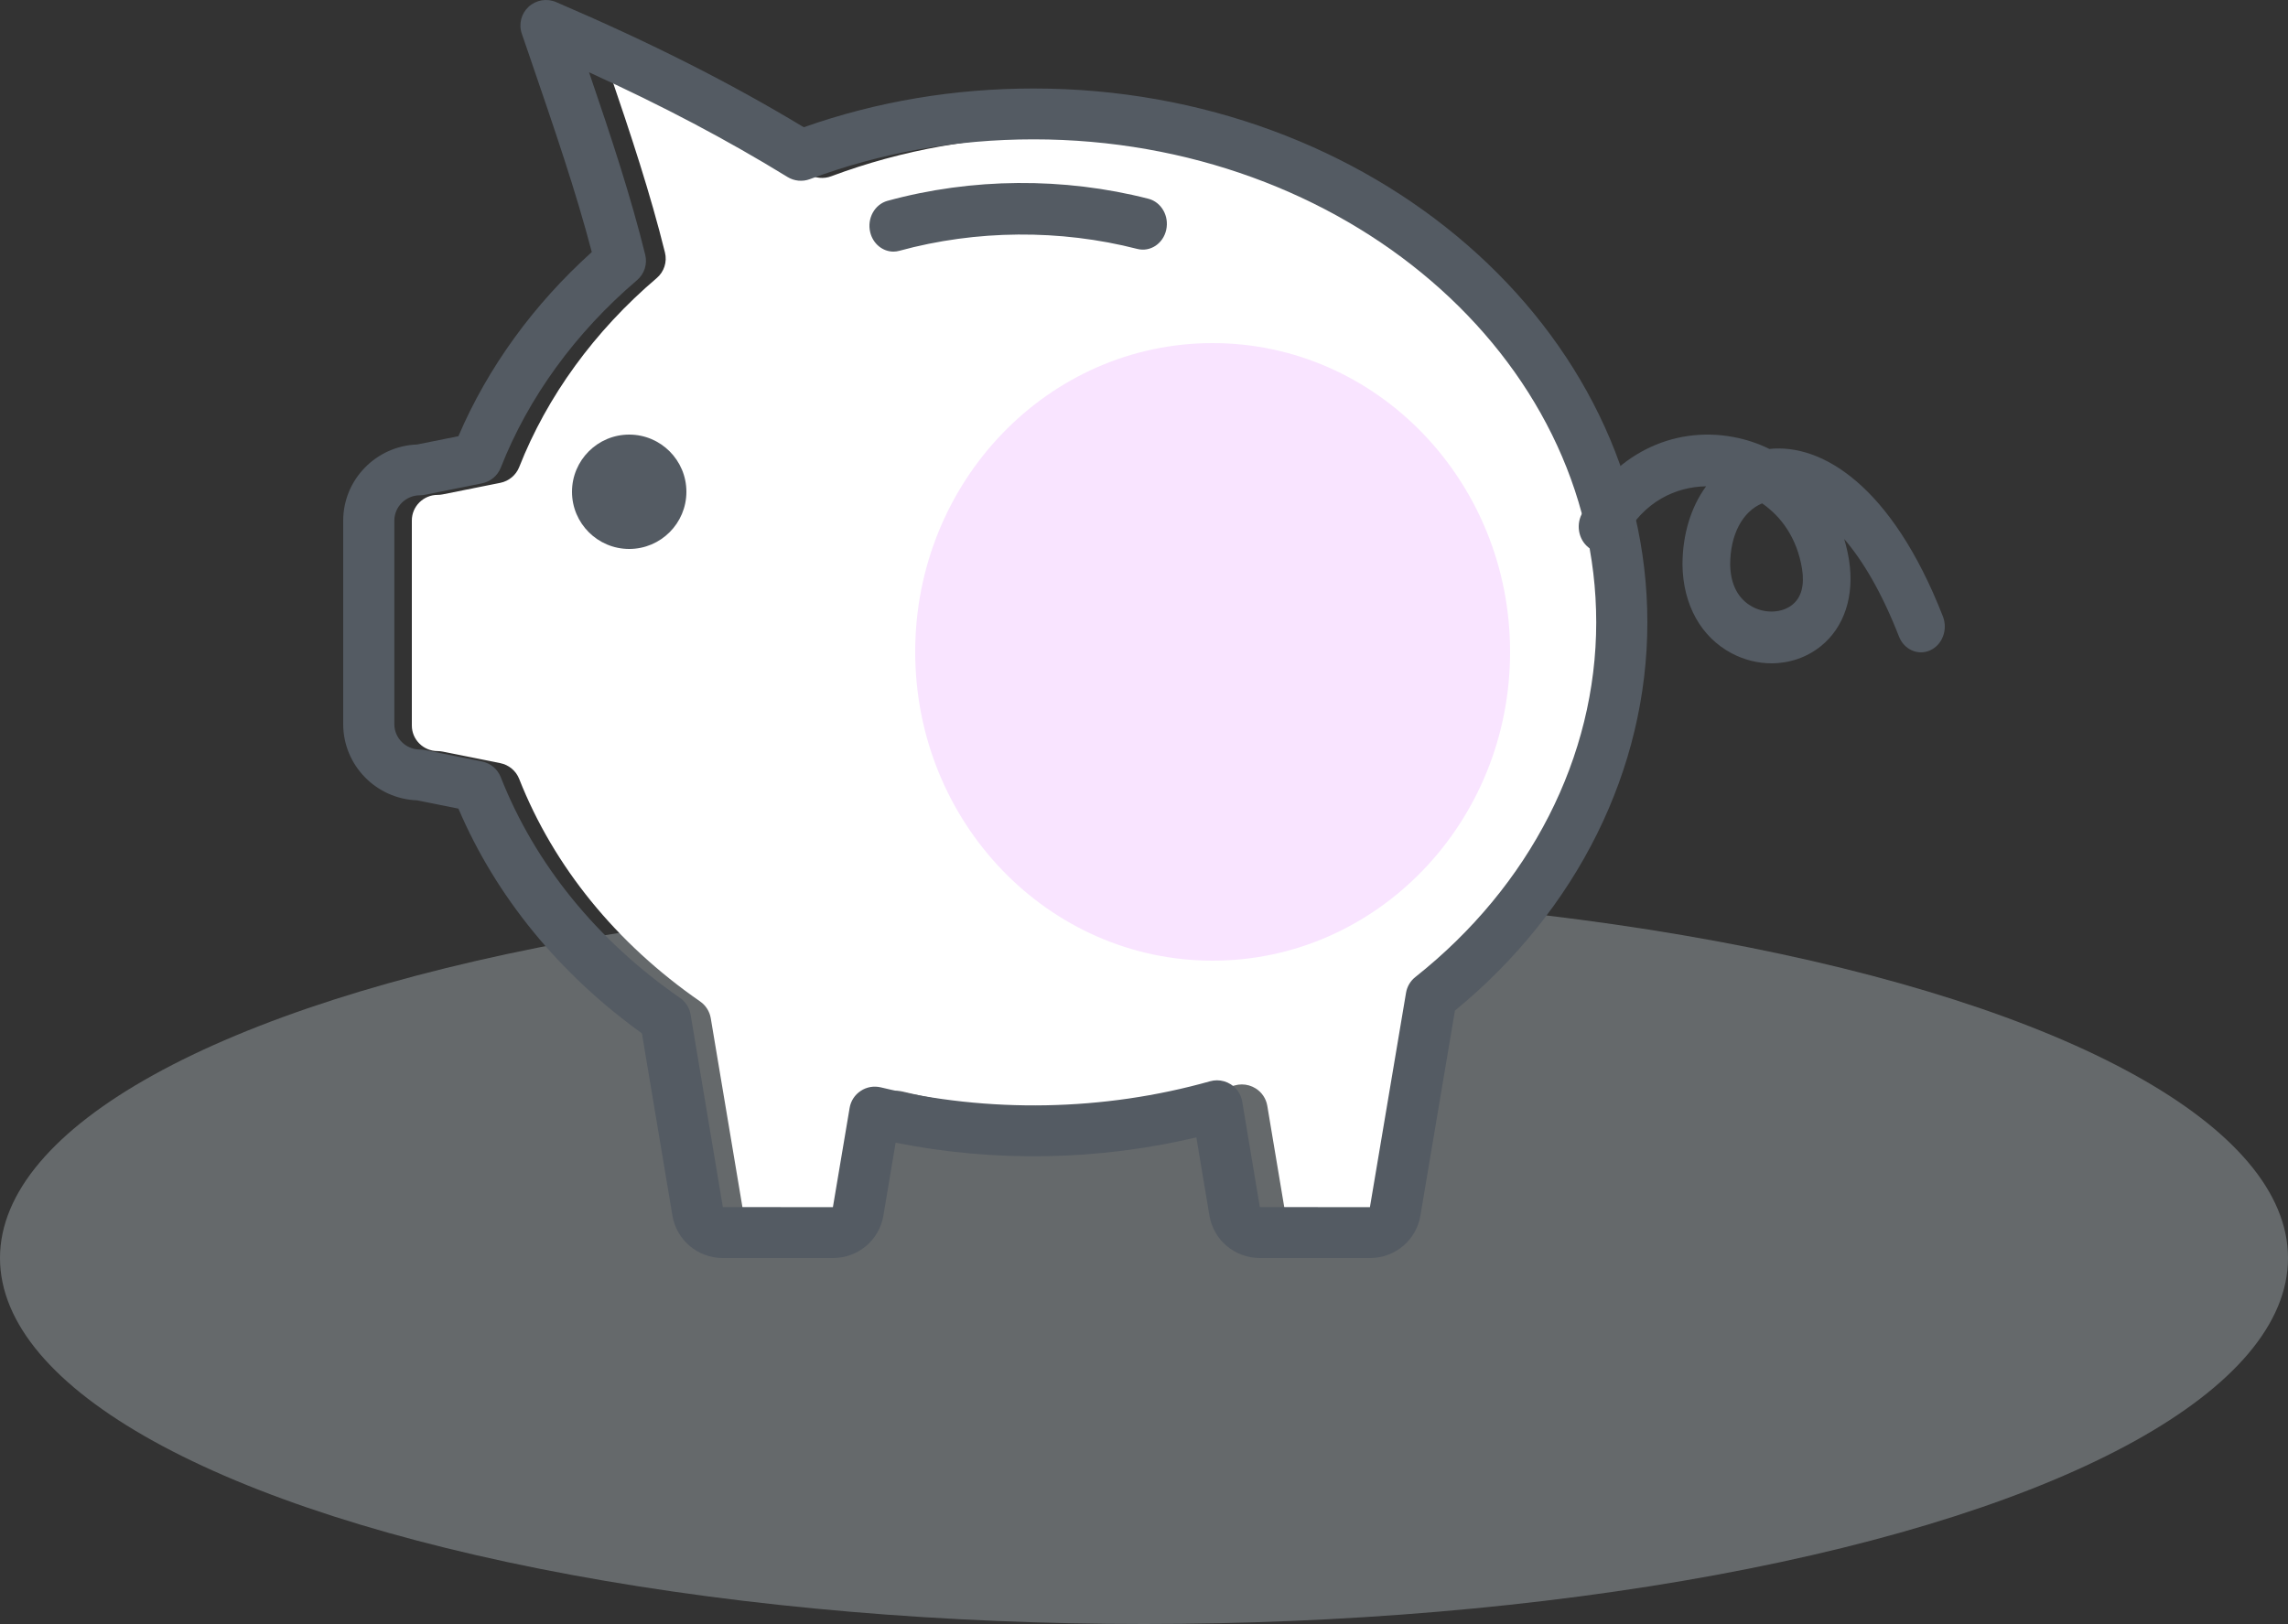 <?xml version="1.0" encoding="UTF-8"?>
<svg width="100px" height="71px" viewBox="0 0 100 71" version="1.1" xmlns="http://www.w3.org/2000/svg" xmlns:xlink="http://www.w3.org/1999/xlink">
    <rect x="0" y="0" width="100" height="71" fill="#333333" stroke="none"/>
    <!-- Generator: Sketch 64 (93537) - https://sketch.com -->
    <title>piggy</title>
    <desc>Created with Sketch.</desc>
    <g id="Page-1" stroke="none" stroke-width="1" fill="none" fill-rule="evenodd">
        <g id="Homepage-3" transform="translate(-748, -708)">
            <g id="piggy" transform="translate(748, 708)">
                <ellipse id="Oval" fill="#C4CDD5" opacity="0.35" cx="50" cy="55" rx="50" ry="16"></ellipse>
                <path d="M54.277,47.41 C54.488,47.41 54.697,47.47 54.88,47.584 C55.152,47.754 55.337,48.032 55.389,48.347 L56.167,52.996 L61.02,53 L62.614,43.552 C62.66,43.279 62.805,43.033 63.024,42.86 C68.093,38.847 71,33.152 71,27.237 C71,15.501 59.871,5.954 46.191,5.954 C42.759,5.954 39.44,6.543 36.327,7.707 C35.999,7.83 35.633,7.794 35.337,7.612 C32.682,5.982 29.858,4.491 26.587,3 C27.604,5.977 28.427,8.475 29.063,11.04 C29.165,11.452 29.025,11.884 28.701,12.159 C25.987,14.469 23.91,17.324 22.693,20.419 C22.553,20.773 22.241,21.034 21.866,21.109 L19.351,21.613 C19.278,21.628 19.202,21.636 19.128,21.636 C18.506,21.636 18,22.138 18,22.756 L18,31.717 C18,32.336 18.506,32.837 19.128,32.837 C19.202,32.837 19.278,32.845 19.351,32.86 L21.866,33.364 C22.241,33.439 22.553,33.7 22.692,34.054 C24.199,37.878 26.932,41.242 30.598,43.781 C30.847,43.954 31.015,44.218 31.065,44.516 L32.486,52.996 L37.339,53 L38.077,48.627 C38.128,48.319 38.306,48.047 38.567,47.876 C38.829,47.703 39.147,47.649 39.455,47.722 C44.206,48.868 49.295,48.769 53.969,47.453 C54.07,47.424 54.174,47.41 54.277,47.41 Z" id="Path" fill="#FFFFFF"></path>
                <g id="Group" transform="translate(15, 0)" fill="#545B63">
                    <path d="M38.19,47.23 C38.399,47.23 38.607,47.289 38.788,47.403 C39.057,47.572 39.241,47.847 39.292,48.16 L40.063,52.772 L44.874,52.777 L46.453,43.401 C46.499,43.131 46.643,42.886 46.86,42.715 C51.883,38.732 54.765,33.081 54.765,27.211 C54.765,15.566 43.735,6.092 30.176,6.092 C26.774,6.092 23.485,6.677 20.399,7.831 C20.074,7.954 19.712,7.918 19.418,7.737 C16.787,6.12 13.988,4.64 10.746,3.161 C11.754,6.115 12.57,8.594 13.201,11.139 C13.301,11.547 13.163,11.976 12.842,12.25 C10.152,14.542 8.093,17.375 6.887,20.446 C6.748,20.798 6.439,21.057 6.067,21.131 L3.574,21.631 C3.502,21.646 3.427,21.654 3.353,21.654 C2.737,21.654 2.235,22.152 2.235,22.765 L2.235,31.657 C2.235,32.271 2.737,32.769 3.353,32.769 C3.427,32.769 3.502,32.777 3.574,32.791 L6.067,33.291 C6.439,33.366 6.748,33.625 6.886,33.976 C8.379,37.771 11.088,41.109 14.722,43.629 C14.969,43.8 15.135,44.062 15.184,44.358 L16.593,52.772 L21.403,52.777 L22.134,48.437 C22.184,48.132 22.361,47.862 22.62,47.693 C22.879,47.52 23.195,47.467 23.5,47.539 C28.208,48.676 33.252,48.579 37.885,47.273 C37.985,47.244 38.088,47.23 38.19,47.23 Z M44.874,55 L40.068,55 C38.965,55 38.036,54.215 37.858,53.134 L37.288,49.725 C33.022,50.739 28.473,50.825 24.145,49.958 L23.611,53.137 C23.435,54.215 22.506,55 21.403,55 L16.597,55 C15.494,55 14.565,54.215 14.387,53.134 L13.056,45.178 C9.431,42.567 6.673,39.187 5.036,35.352 L3.23,34.99 C1.438,34.925 0,33.455 0,31.657 L0,22.765 C0,20.968 1.438,19.497 3.23,19.433 L5.036,19.07 C6.312,16.081 8.312,13.32 10.865,11.02 C10.171,8.369 9.255,5.7 8.12,2.386 L7.805,1.47 C7.663,1.054 7.78,0.593 8.105,0.295 C8.429,-0.003 8.902,-0.084 9.307,0.092 C13.471,1.88 16.926,3.626 20.13,5.563 C23.317,4.439 26.694,3.869 30.176,3.869 C44.966,3.869 57,14.341 57,27.211 C57,33.629 53.94,39.792 48.589,44.184 L47.082,53.138 C46.905,54.215 45.977,55 44.874,55 L44.874,55 Z" id="Fill-1"></path>
                    <path d="M12.5,24 C11.121,24 10,22.879 10,21.5 C10,20.121 11.121,19 12.5,19 C13.879,19 15,20.121 15,21.5 C15,22.879 13.879,24 12.5,24 L12.5,24 Z" id="Fill-2"></path>
                    <path d="M24.048,11 C23.581,11 23.154,10.661 23.033,10.151 C22.889,9.547 23.229,8.934 23.79,8.78 C27.473,7.77 31.498,7.741 35.195,8.69 C35.758,8.836 36.106,9.443 35.971,10.049 C35.837,10.654 35.272,11.027 34.707,10.883 C31.34,10.017 27.661,10.045 24.309,10.964 C24.222,10.989 24.134,11 24.048,11" id="Fill-3"></path>
                    <path d="M62.016,22.007 C61.158,22.366 60.62,23.376 60.62,24.68 C60.636,25.785 61.16,26.298 61.596,26.531 C62.174,26.837 62.891,26.798 63.339,26.437 C63.732,26.118 63.873,25.592 63.761,24.868 C63.538,23.507 62.842,22.579 62.016,22.007 Z M62.426,29 C61.834,29 61.232,28.853 60.676,28.557 C59.342,27.847 58.561,26.44 58.535,24.7 C58.535,23.35 58.913,22.155 59.567,21.261 C58.282,21.282 56.834,21.892 55.949,23.583 C55.666,24.127 55.029,24.317 54.528,24.006 C54.027,23.699 53.852,23.01 54.136,22.467 C55.47,19.923 58.065,18.604 60.754,19.105 C61.313,19.208 61.841,19.385 62.333,19.628 C64.599,19.384 67.669,21.191 69.917,26.95 C70.142,27.525 69.894,28.188 69.364,28.43 C68.836,28.674 68.222,28.405 67.998,27.83 C67.241,25.889 66.413,24.507 65.602,23.563 C65.691,23.86 65.763,24.168 65.814,24.483 C66.059,26.052 65.61,27.42 64.585,28.248 C63.968,28.746 63.205,29 62.426,29 L62.426,29 Z" id="Fill-6"></path>
                </g>
                <ellipse id="Oval" fill="#F9E4FF" cx="53" cy="28.5" rx="13" ry="13.5"></ellipse>
            </g>
        </g>
    </g>
</svg>